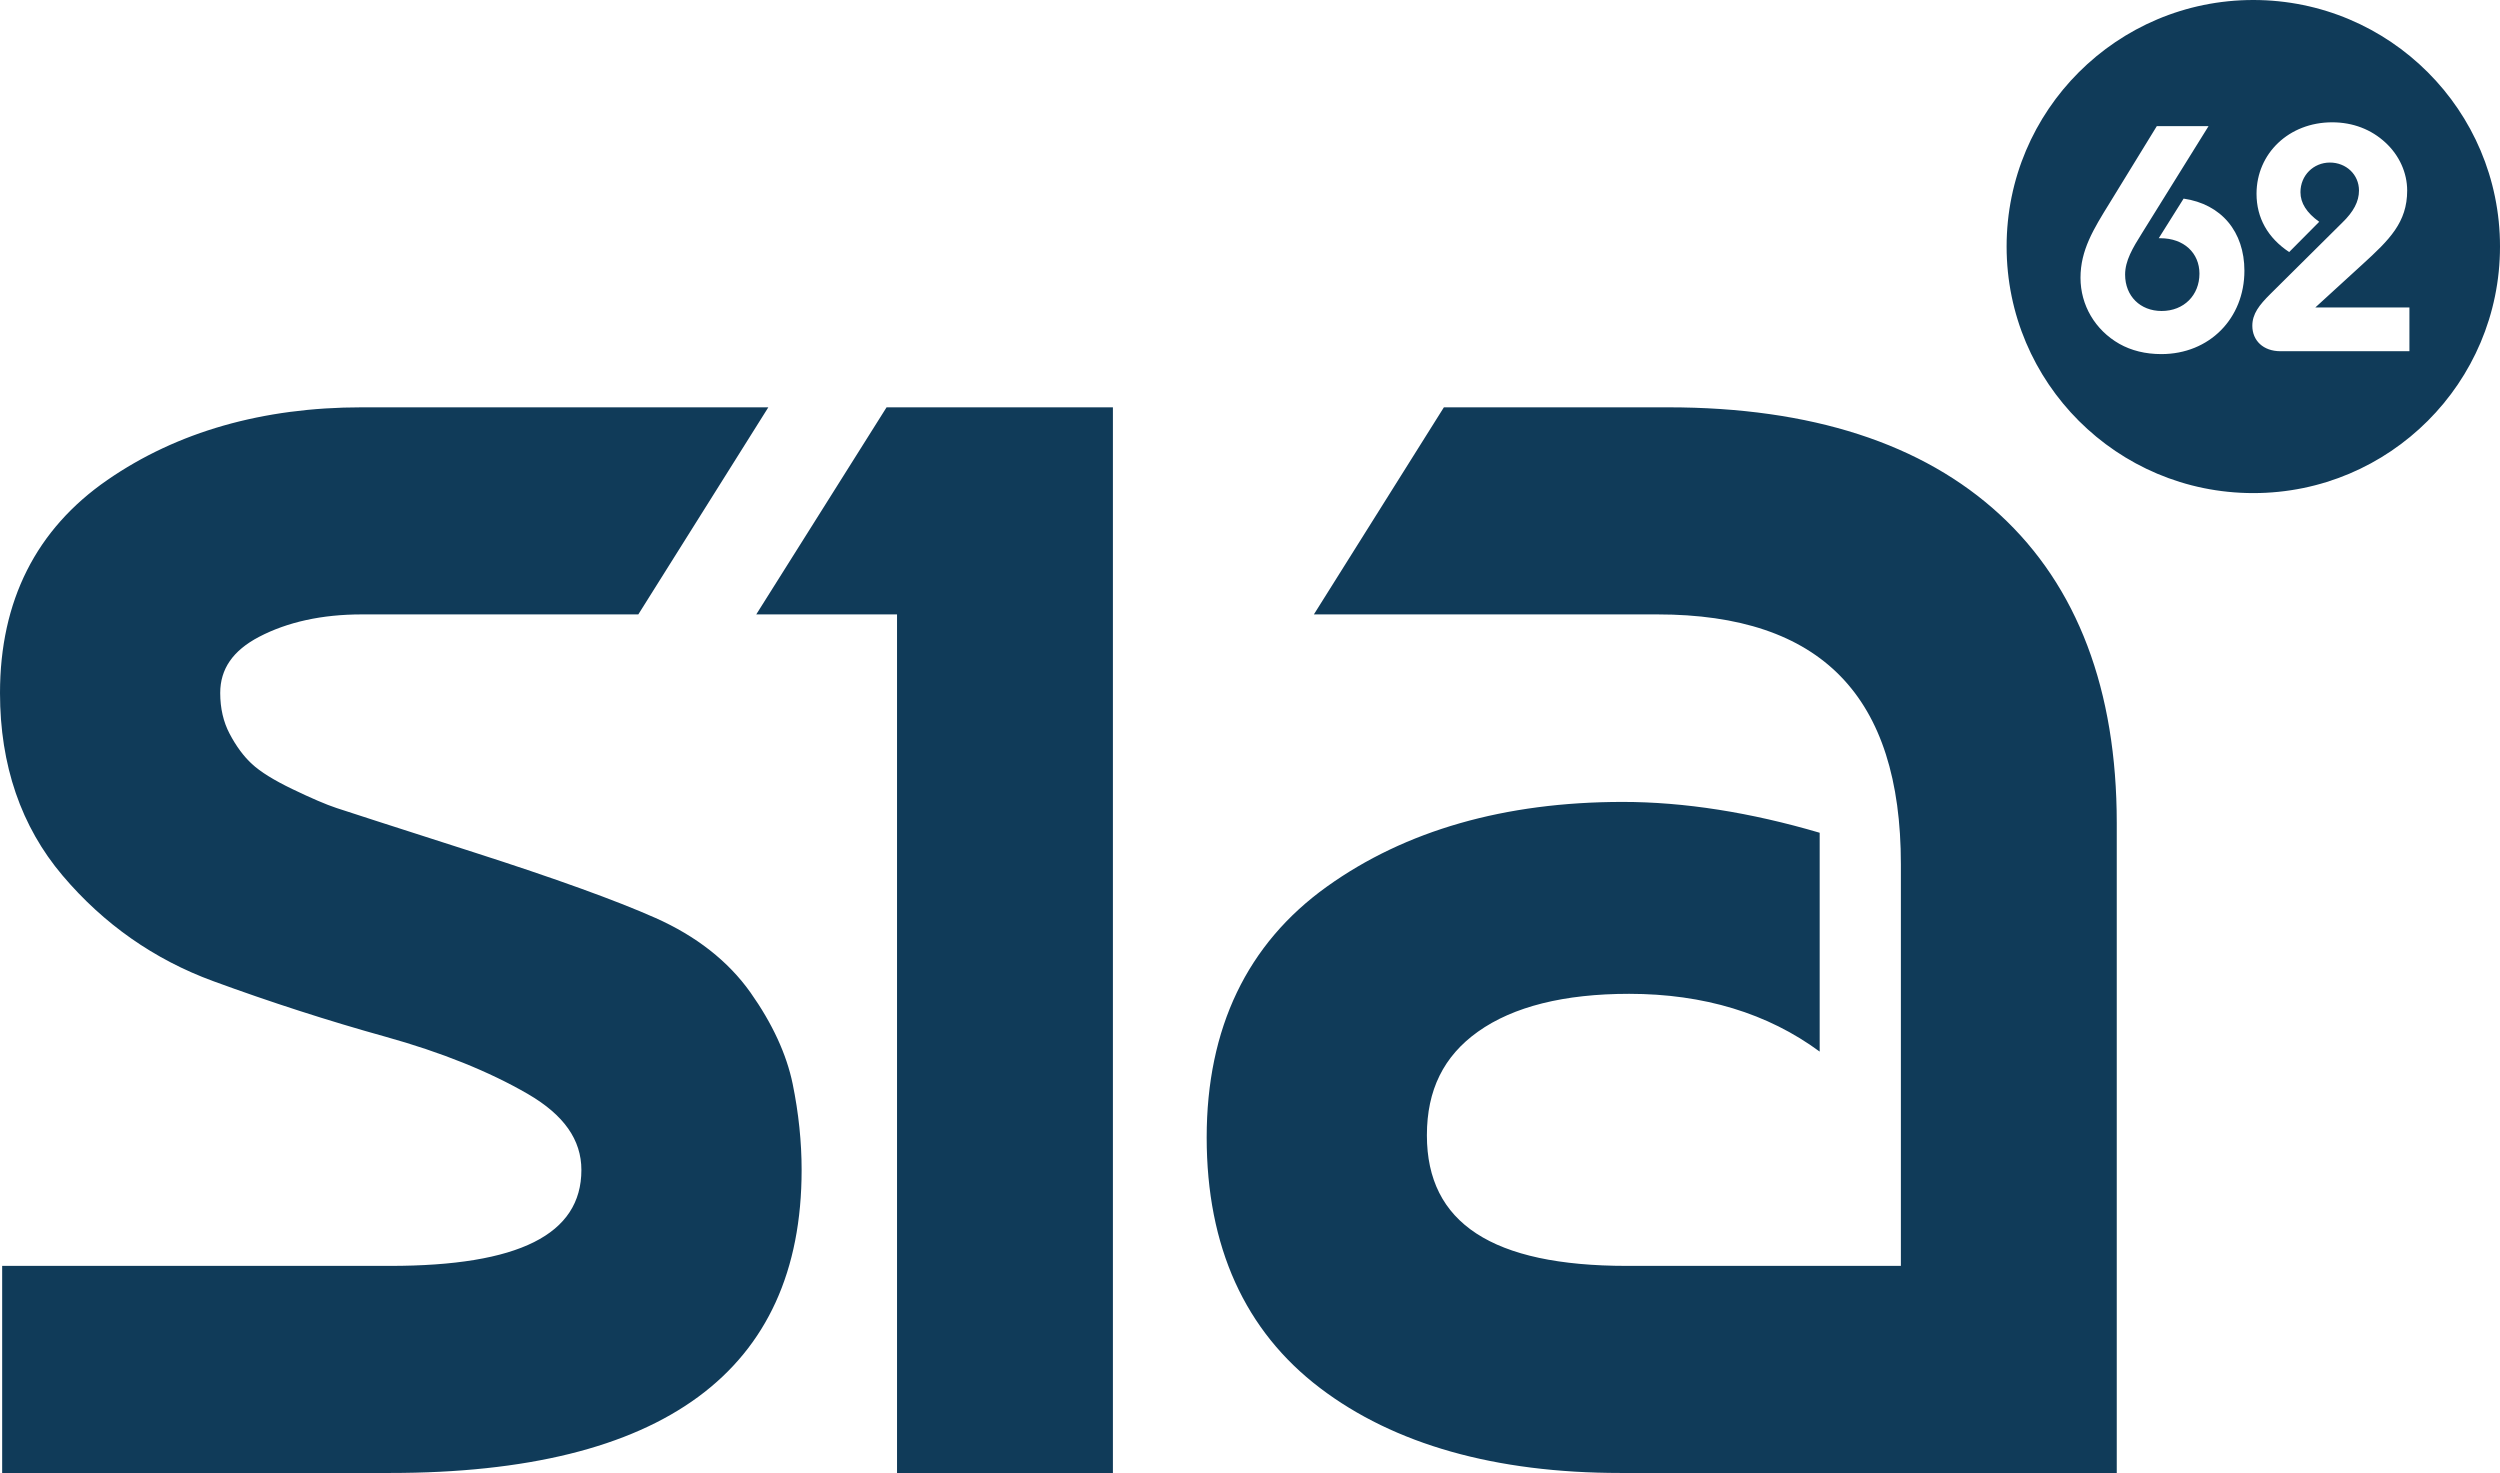 <svg width="185" height="109" viewBox="0 0 185 109" fill="none" xmlns="http://www.w3.org/2000/svg">
<g id="logo_sia_1 1" clip-path="url(#clip0_1102_17526)">
<path id="Union" fill-rule="evenodd" clip-rule="evenodd" d="M148.489 18.244C148.489 8.168 156.661 0 166.745 0C176.828 0 185 8.168 185 18.244C185 28.32 176.828 36.489 166.745 36.489C156.661 36.489 148.489 28.32 148.489 18.244ZM156.829 25.442C157.713 25.943 158.765 26.203 159.937 26.203C163.501 26.203 166.086 23.56 166.086 20.035C166.086 17.151 164.387 15.103 161.587 14.697L159.746 17.629H159.867C161.611 17.629 162.759 18.724 162.759 20.249C162.759 21.844 161.611 23.013 159.961 23.013C158.383 23.013 157.258 21.914 157.258 20.32C157.258 19.295 157.809 18.366 158.526 17.224L163.431 9.336L159.602 9.336L156.109 15.03C154.915 16.961 153.957 18.51 153.957 20.556C153.957 22.582 155.034 24.418 156.829 25.442ZM168.752 25.99H178.297V22.75H171.336L174.828 19.558C176.814 17.746 178.131 16.46 178.131 14.102C178.131 12.791 177.556 11.505 176.526 10.553C175.474 9.576 174.113 9.051 172.58 9.051C169.375 9.051 166.983 11.363 166.983 14.34C166.983 16.127 167.819 17.604 169.398 18.652L171.622 16.413C170.691 15.745 170.234 15.03 170.234 14.221C170.234 12.983 171.194 12.029 172.413 12.029C173.607 12.029 174.565 12.91 174.565 14.102C174.565 14.912 174.16 15.675 173.321 16.483L168.012 21.75C167.174 22.582 166.672 23.227 166.672 24.108C166.672 25.205 167.484 25.99 168.752 25.99ZM48.497 67.925C51.525 69.27 53.894 71.129 55.538 73.45C57.157 75.741 58.207 78.017 58.659 80.215C59.098 82.361 59.32 84.502 59.32 86.578C59.32 101.456 49.071 109 28.857 109H0.16L0.16 93.676H28.857C38.39 93.676 43.023 91.354 43.023 86.578C43.023 84.345 41.73 82.507 39.068 80.958C36.203 79.295 32.657 77.868 28.529 76.718C24.298 75.541 20.007 74.157 15.776 72.604C11.417 71.007 7.668 68.379 4.633 64.793C1.559 61.166 0 56.619 0 51.281C0 44.465 2.673 39.163 7.944 35.52C13.109 31.952 19.444 30.142 26.77 30.142L56.856 30.142L47.235 45.466H26.77C23.834 45.466 21.277 46.025 19.172 47.126C17.237 48.14 16.296 49.499 16.296 51.281C16.296 52.41 16.53 53.426 16.992 54.299C17.475 55.218 18.031 55.971 18.647 56.538C19.274 57.117 20.278 57.739 21.632 58.391C23.038 59.068 24.134 59.539 24.894 59.79C25.655 60.045 28.701 61.028 35.08 63.076C41.084 65.005 45.597 66.636 48.497 67.925ZM66.38 45.466L55.962 45.466L65.606 30.142L82.355 30.142L82.355 109H66.38V45.466ZM147.995 38.088C142.279 32.816 134.02 30.142 123.448 30.142L106.848 30.142L97.227 45.466L122.646 45.466C134.771 45.466 140.665 51.514 140.665 63.956L140.665 93.676L120.398 93.676C110.434 93.676 105.59 90.515 105.59 84.011C105.59 80.661 106.828 78.152 109.375 76.34C111.985 74.484 115.748 73.543 120.559 73.543C126.08 73.543 130.816 74.987 134.656 77.818V61.624C129.532 60.116 124.631 59.342 120.077 59.342C111.358 59.342 103.993 61.452 98.187 65.612C92.286 69.841 89.294 76.085 89.294 84.171C89.294 92.249 92.117 98.488 97.685 102.715C103.173 106.886 110.652 109 119.917 109L156.64 109L156.64 60.907C156.64 51.059 153.732 43.382 147.995 38.088Z" fill="#103B59"/>
</g>
<defs>
<clipPath id="clip0_1102_17526">
<rect width="185" height="109" fill="white"/>
</clipPath>
</defs>
</svg>
